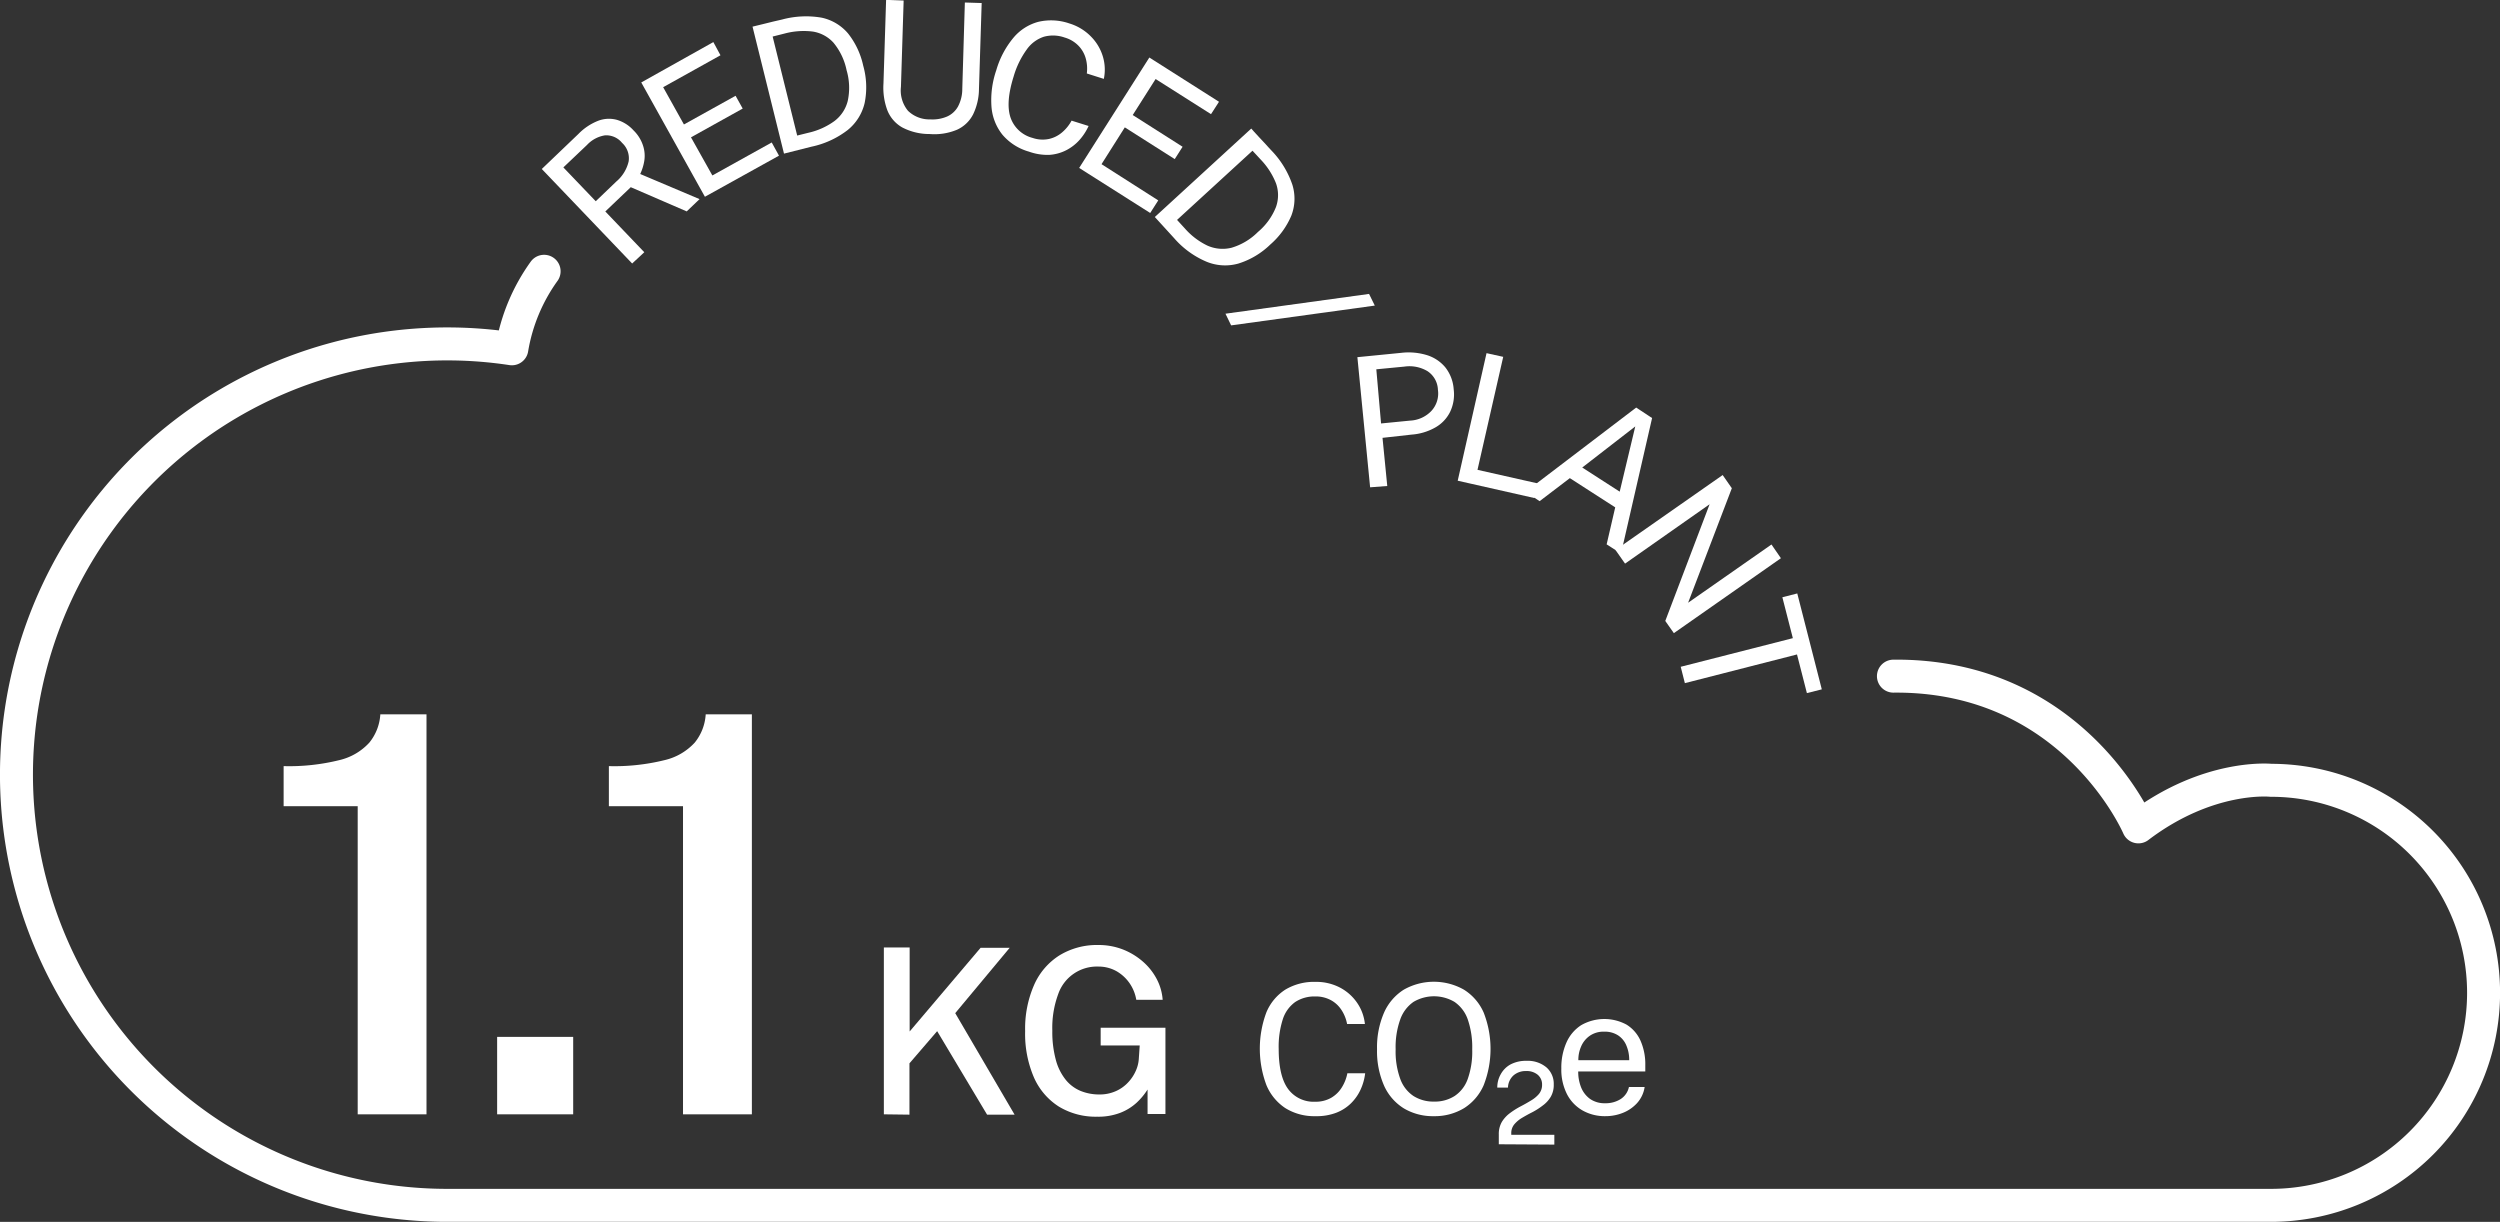 <svg xmlns="http://www.w3.org/2000/svg" viewBox="0 0 379.02 185.24"><rect x="0" y="0" width="379.02" height="185.24" fill="#333333" stroke="none"/><defs><style>.cls-1{fill:#fff;}.cls-2{fill:none;stroke:#fff;stroke-linecap:round;stroke-linejoin:round;stroke-width:5px;}</style></defs><title>Asset 1</title><g id="Layer_2" data-name="Layer 2"><g id="CLOUDS"><path class="cls-1" d="M54.23,172.56V125.85H43v-6.08a31.59,31.59,0,0,0,8.45-.91A8.9,8.9,0,0,0,56,116.2a7.5,7.5,0,0,0,1.66-4.28h7v60.64Z" transform="translate(0 -3.62)"/><path class="cls-1" d="M75.37,172.56V160.82H86.9v11.74Z" transform="translate(0 -3.62)"/><path class="cls-1" d="M103.55,172.56V125.85H92.31v-6.08a31.59,31.59,0,0,0,8.45-.91,8.94,8.94,0,0,0,4.57-2.66,7.5,7.5,0,0,0,1.66-4.28h7v60.64Z" transform="translate(0 -3.62)"/><path class="cls-1" d="M134,172.56v-25.3h3.91V160l10.76-12.69h4.41l-8.26,9.91,9,15.39h-4.17l-7.57-12.66-4.2,4.88v7.78Z" transform="translate(0 -3.62)"/><path class="cls-1" d="M166.34,172.92a10.75,10.75,0,0,1-5.82-1.54,10,10,0,0,1-3.78-4.44,16.69,16.69,0,0,1-1.32-7,16.49,16.49,0,0,1,1.36-7,10.09,10.09,0,0,1,3.86-4.49,10.89,10.89,0,0,1,5.88-1.56,10.14,10.14,0,0,1,3.73.68,10.36,10.36,0,0,1,3.05,1.86,9.14,9.14,0,0,1,2.09,2.66,8,8,0,0,1,.88,3.11h-4a6.21,6.21,0,0,0-1-2.49,6.07,6.07,0,0,0-2-1.85,5.55,5.55,0,0,0-2.76-.7,6.2,6.2,0,0,0-6.08,4.18,14.73,14.73,0,0,0-.89,5.54,16.15,16.15,0,0,0,.55,4.49,8.15,8.15,0,0,0,1.52,3,5.7,5.7,0,0,0,2.26,1.66,7.44,7.44,0,0,0,2.76.52,6,6,0,0,0,2.55-.51,5.64,5.64,0,0,0,1.85-1.32,6.16,6.16,0,0,0,1.16-1.74,5.2,5.2,0,0,0,.46-1.81l.14-2.05h-5.92v-2.69l9.82,0v13.08h-2.71v-3.71a10.05,10.05,0,0,1-1.66,2,7.89,7.89,0,0,1-2.45,1.52A9.3,9.3,0,0,1,166.34,172.92Z" transform="translate(0 -3.62)"/><path class="cls-1" d="M199.43,172.84a8.26,8.26,0,0,1-4.56-1.22,7.73,7.73,0,0,1-2.88-3.51,15.75,15.75,0,0,1,0-11,7.51,7.51,0,0,1,2.87-3.45,8.46,8.46,0,0,1,4.58-1.18,7.74,7.74,0,0,1,3.72.87,7.2,7.2,0,0,1,2.6,2.32,6.87,6.87,0,0,1,1.17,3.2h-2.7a5.84,5.84,0,0,0-.84-2.11,4.43,4.43,0,0,0-1.62-1.51,4.79,4.79,0,0,0-2.4-.56,5.3,5.3,0,0,0-3,.84,5.14,5.14,0,0,0-1.88,2.6,13.53,13.53,0,0,0-.63,4.5q0,4.14,1.42,6.08a4.8,4.8,0,0,0,4.13,1.94,4.69,4.69,0,0,0,2.4-.59,4.62,4.62,0,0,0,1.62-1.58,6.22,6.22,0,0,0,.84-2.14h2.7a8.29,8.29,0,0,1-.68,2.44,7,7,0,0,1-1.45,2.09,6.52,6.52,0,0,1-2.25,1.45A8.3,8.3,0,0,1,199.43,172.84Z" transform="translate(0 -3.62)"/><path class="cls-1" d="M217.4,172.84a8.58,8.58,0,0,1-4.58-1.19,7.79,7.79,0,0,1-3-3.47,13,13,0,0,1-1.05-5.49,13.22,13.22,0,0,1,1.06-5.54,7.86,7.86,0,0,1,3-3.49,9.25,9.25,0,0,1,9.11,0,7.76,7.76,0,0,1,3,3.48,15.1,15.1,0,0,1,0,11,7.78,7.78,0,0,1-2.95,3.47A8.57,8.57,0,0,1,217.4,172.84Zm0-2.21a5.57,5.57,0,0,0,3.12-.84,5.15,5.15,0,0,0,2-2.59,12.39,12.39,0,0,0,.68-4.48,13,13,0,0,0-.68-4.56,5.36,5.36,0,0,0-2-2.64,6.1,6.1,0,0,0-6.23,0,5.42,5.42,0,0,0-2,2.65,12.44,12.44,0,0,0-.7,4.54,12.14,12.14,0,0,0,.7,4.48,5.25,5.25,0,0,0,2,2.59A5.64,5.64,0,0,0,217.4,170.63Z" transform="translate(0 -3.62)"/><path class="cls-1" d="M227.23,177.1v-1.5a3.62,3.62,0,0,1,.47-1.9,4.72,4.72,0,0,1,1.23-1.33,12.14,12.14,0,0,1,1.58-1c.56-.29,1.09-.59,1.58-.89a4.68,4.68,0,0,0,1.22-1,2.15,2.15,0,0,0,.48-1.41,1.91,1.91,0,0,0-.65-1.5,2.61,2.61,0,0,0-1.77-.57,2.81,2.81,0,0,0-1.9.65,2.59,2.59,0,0,0-.85,1.86H227a4,4,0,0,1,.51-2A3.75,3.75,0,0,1,229,165a5,5,0,0,1,2.46-.55,4.39,4.39,0,0,1,3,1,3.29,3.29,0,0,1,1.1,2.58,3.54,3.54,0,0,1-.46,1.88,4.41,4.41,0,0,1-1.2,1.31,10.64,10.64,0,0,1-1.55,1c-.56.28-1.08.57-1.57.86a4.6,4.6,0,0,0-1.2,1,2.08,2.08,0,0,0-.46,1.37v.21h6.53v1.49Z" transform="translate(0 -3.62)"/><path class="cls-1" d="M243.4,172.84a6.84,6.84,0,0,1-3.48-.87,6,6,0,0,1-2.36-2.48,8.2,8.2,0,0,1-.85-3.88,9.39,9.39,0,0,1,.77-3.92,6,6,0,0,1,2.23-2.64,7.07,7.07,0,0,1,6.9-.08,5.47,5.47,0,0,1,2.11,2.44,8.82,8.82,0,0,1,.72,3.72v.93H239.27a6.35,6.35,0,0,0,.45,2.44,4,4,0,0,0,1.35,1.73,3.85,3.85,0,0,0,2.29.65,4.22,4.22,0,0,0,2.34-.63,2.88,2.88,0,0,0,1.26-1.83h2.38a4.66,4.66,0,0,1-1.14,2.43,5.82,5.82,0,0,1-2.16,1.49A7.08,7.08,0,0,1,243.4,172.84Zm-4.11-8.49H247a5.5,5.5,0,0,0-.42-2.2,3.37,3.37,0,0,0-1.25-1.55,3.7,3.7,0,0,0-2.12-.57,3.64,3.64,0,0,0-2.21.64,3.78,3.78,0,0,0-1.3,1.63A5,5,0,0,0,239.29,164.35Z" transform="translate(0 -3.62)"/><path class="cls-2" d="M82.49,44.75A28,28,0,0,0,77.6,56.5a65.3,65.3,0,1,0-9.8,129.86H344.31a32.22,32.22,0,0,0,0-64.44s-9.5-1-20.11,7.06c0,0-9.86-23.11-37.14-22.85" transform="translate(0 -3.62)"/><path class="cls-1" d="M95.84,43.57,82.14,29.24l5.55-5.31a8.56,8.56,0,0,1,3-2,4.57,4.57,0,0,1,2.84-.14,5.51,5.51,0,0,1,2.52,1.6,5.66,5.66,0,0,1,1.45,2.34A4.91,4.91,0,0,1,97.68,28a7.46,7.46,0,0,1-.62,2l9,3.81-1.95,1.86L95.63,32l-3.86,3.68,5.91,6.18Zm-5.52-9.44,3.13-3a5.67,5.67,0,0,0,1.86-3.05,3.16,3.16,0,0,0-1-2.8,3.09,3.09,0,0,0-2.59-1.14A4.74,4.74,0,0,0,89,25.59L85.41,29Z" transform="translate(0 -3.62)"/><path class="cls-1" d="M106.87,33.45,97.22,16.12,108.15,10l1.08,2-8.69,4.84,3.15,5.65,7.83-4.35,1.08,1.94-7.84,4.36L108,30.22l9-5,1.1,2Z" transform="translate(0 -3.62)"/><path class="cls-1" d="M118.86,26.91,114.09,7.66l.57-.14,1.15-.28,1.41-.35,1.35-.31a13.91,13.91,0,0,1,6-.28,7.21,7.21,0,0,1,4,2.39,11.91,11.91,0,0,1,2.3,4.89,12,12,0,0,1,.22,5.64,7.45,7.45,0,0,1-2.57,4.11,13.52,13.52,0,0,1-5.5,2.53Zm2-2.74,1.69-.42A10.7,10.7,0,0,0,126.47,22a5.47,5.47,0,0,0,2.05-3.06,9.41,9.41,0,0,0-.17-4.67,9.52,9.52,0,0,0-2-4.19,5.34,5.34,0,0,0-3.17-1.68,11.2,11.2,0,0,0-4.25.31l-1.79.45Z" transform="translate(0 -3.62)"/><path class="cls-1" d="M140.94,23.94a8.85,8.85,0,0,1-4.15-1,5.18,5.18,0,0,1-2.25-2.57,9.85,9.85,0,0,1-.6-4.07l.4-12.7L137,3.7l-.41,13.09a4.84,4.84,0,0,0,1.07,3.63,4.65,4.65,0,0,0,3.38,1.3,5.62,5.62,0,0,0,2.56-.44,3.54,3.54,0,0,0,1.65-1.53,5.66,5.66,0,0,0,.64-2.67L146.28,4l2.55.08-.41,13a9,9,0,0,1-.88,3.86,5.11,5.11,0,0,1-2.43,2.34A8.89,8.89,0,0,1,140.94,23.94Z" transform="translate(0 -3.62)"/><path class="cls-1" d="M156,26.61a8.23,8.23,0,0,1-4-2.54,7.72,7.72,0,0,1-1.68-4.22,13.9,13.9,0,0,1,.72-5.57,13.58,13.58,0,0,1,2.6-4.93,7.41,7.41,0,0,1,3.78-2.42,8.47,8.47,0,0,1,4.72.25,7.69,7.69,0,0,1,3.28,2,7.26,7.26,0,0,1,1.78,3,6.87,6.87,0,0,1,.15,3.4l-2.58-.82a5.76,5.76,0,0,0-.16-2.27,4.51,4.51,0,0,0-1.09-1.92,4.75,4.75,0,0,0-2.11-1.26,5.27,5.27,0,0,0-3.15-.12,5.15,5.15,0,0,0-2.58,1.91,13.27,13.27,0,0,0-2,4.1q-1.24,3.94-.48,6.23a4.81,4.81,0,0,0,3.35,3.1,4.71,4.71,0,0,0,2.47.16,4.61,4.61,0,0,0,2-1,6.2,6.2,0,0,0,1.44-1.78l2.58.81a8.4,8.4,0,0,1-1.38,2.12,6.94,6.94,0,0,1-2,1.55,6.54,6.54,0,0,1-2.59.71A8.29,8.29,0,0,1,156,26.61Z" transform="translate(0 -3.62)"/><path class="cls-1" d="M163.61,29.08l10.64-16.74,10.56,6.71-1.21,1.88-8.4-5.33-3.47,5.46,7.56,4.81-1.19,1.87-7.57-4.81L167,28.51,175.6,34l-1.22,1.91Z" transform="translate(0 -3.62)"/><path class="cls-1" d="M175.08,36.52,189.7,23.11l.39.44.8.87,1,1.07c.34.38.65.72.92,1a13.85,13.85,0,0,1,3.13,5.16,7.13,7.13,0,0,1-.17,4.68,12,12,0,0,1-3.18,4.36,12.07,12.07,0,0,1-4.85,2.89,7.4,7.4,0,0,1-4.84-.29A13.43,13.43,0,0,1,178,39.72Zm3.37.44,1.18,1.29a10.72,10.72,0,0,0,3.41,2.6,5.64,5.64,0,0,0,3.67.33,9.41,9.41,0,0,0,4-2.39A9.49,9.49,0,0,0,193.45,35a5.33,5.33,0,0,0,0-3.59,11.08,11.08,0,0,0-2.3-3.58l-1.26-1.36Z" transform="translate(0 -3.62)"/><path class="cls-1" d="M185.79,51.18l21.77-3,.87,1.77-21.78,3Z" transform="translate(0 -3.62)"/><path class="cls-1" d="M207.72,77.5l-1.93-19.73,6.68-.66a9.54,9.54,0,0,1,3.83.34,5.89,5.89,0,0,1,2.81,1.85,6,6,0,0,1,1.28,3.33,6.13,6.13,0,0,1-.55,3.45,5.51,5.51,0,0,1-2.24,2.35A8.51,8.51,0,0,1,214,69.51L209.6,70l.72,7.3Zm1.66-9.68,4.38-.43A4.76,4.76,0,0,0,217,65.93a3.89,3.89,0,0,0,1-3.21,3.52,3.52,0,0,0-1.6-2.84,5.36,5.36,0,0,0-3.48-.68l-4.26.41Z" transform="translate(0 -3.62)"/><path class="cls-1" d="M221,76.5l4.37-19.34,2.53.56L224,74.85l9.14,2.06-.5,2.22Z" transform="translate(0 -3.62)"/><path class="cls-1" d="M231.28,78.19l16.78-12.78L250.47,67l-4.71,20.55-2.18-1.4,1.3-5.61L238,76.11l-4.58,3.49Zm8.6-3.69,5.68,3.66,2.36-9.89Z" transform="translate(0 -3.62)"/><path class="cls-1" d="M244.92,87l16.25-11.36,1.39,2L255.93,95l12.64-8.83L270,88.25,253.77,99.61l-1.3-1.85,6.72-17.69-12.82,9Z" transform="translate(0 -3.62)"/><path class="cls-1" d="M254.81,104.71l17-4.34-1.59-6.2,2.26-.58,3.72,14.54-2.26.57-1.5-5.86-17,4.35Z" transform="translate(0 -3.62)"/></g></g></svg>